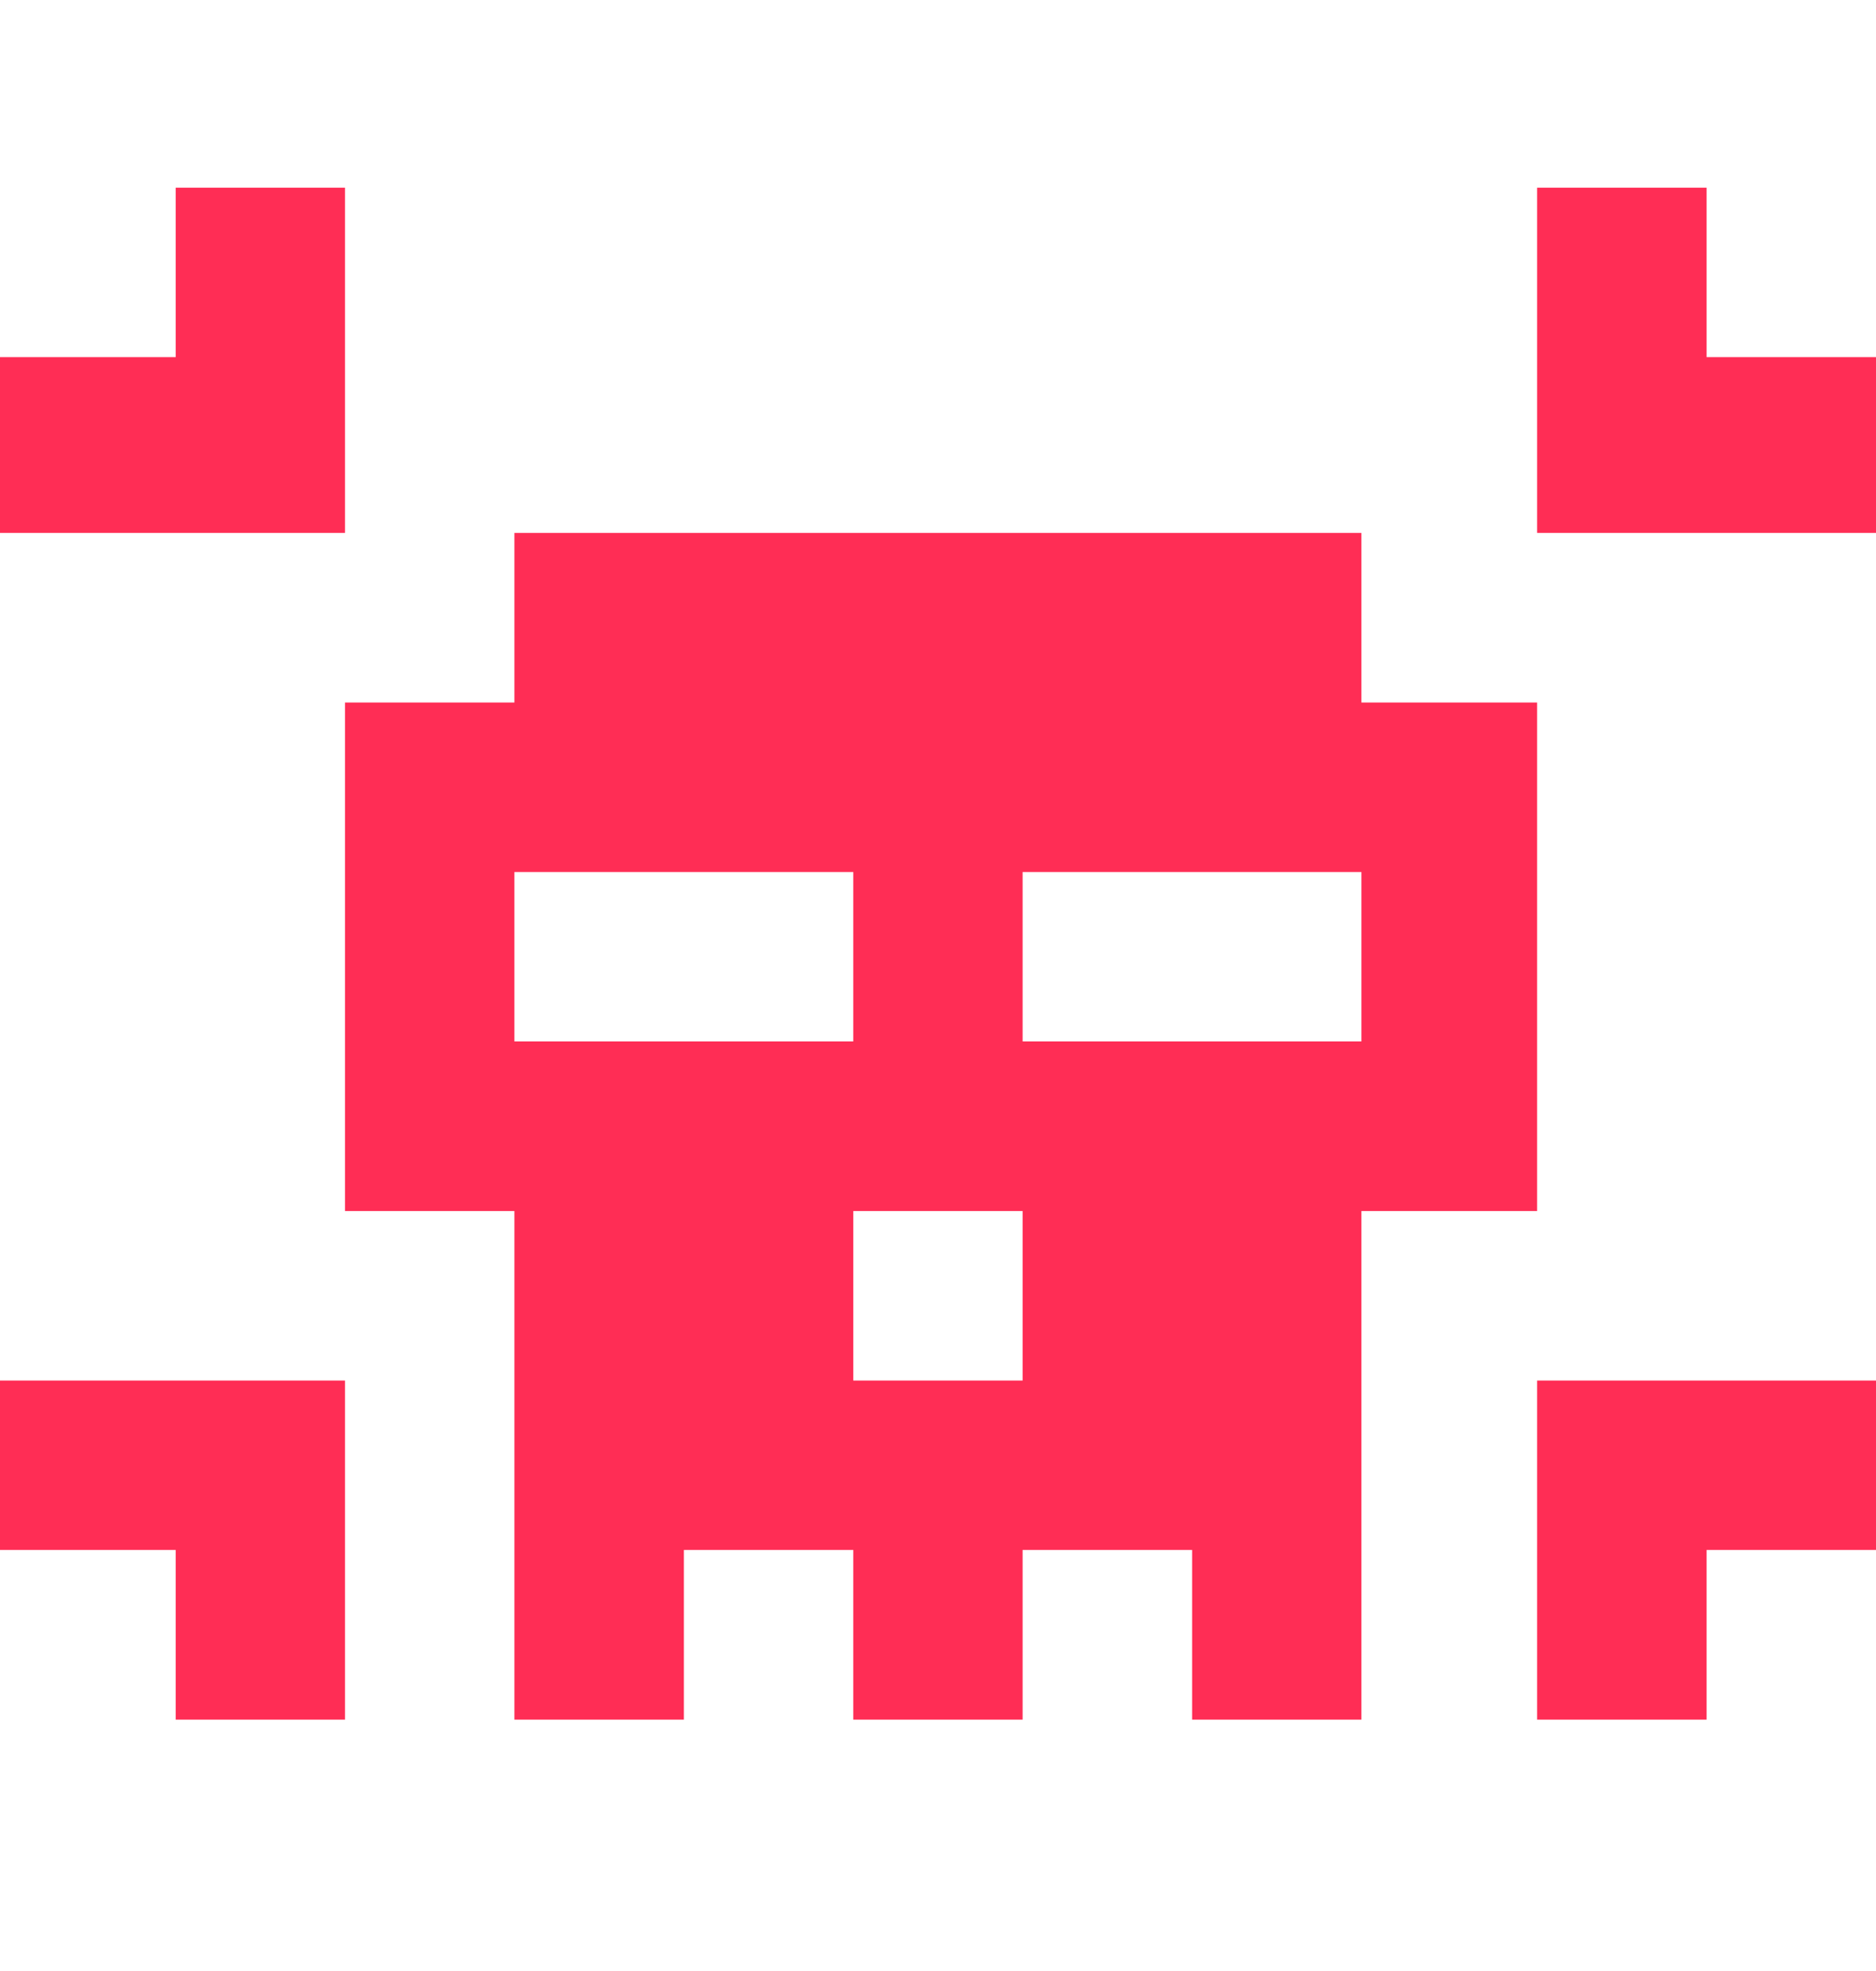 <svg width="20" height="21" viewBox="0 0 20 21" fill="none" xmlns="http://www.w3.org/2000/svg">
<path d="M16.387 14.709V16.514V18.322H18.194V16.514H20V14.709H18.194H16.387Z" fill="#FF2D55"/>
<path d="M18.194 2H16.387V3.805V5.678H18.194H20V3.805H18.194V2Z" fill="#FF2D55"/>
<path d="M16.387 11.096V9.291V7.485H14.514V5.678H12.709H10.902H9.097H7.291H5.484V7.485H3.678V9.291V11.096V12.903H5.484V14.709V16.514V18.322H7.291V16.514H9.097V18.322H10.902V16.514H12.709V18.322H14.514V16.514V14.709V12.903H16.387V11.096ZM5.484 9.291H7.291H9.097V11.096H7.291H5.484V9.291ZM9.097 14.709V12.903H10.902V14.709H9.097ZM12.709 11.096H10.902V9.291H12.709H14.514V11.096H12.709Z" fill="#FF2D55"/>
<path d="M3.678 5.678V3.805V2H1.873V3.805H0V5.678H1.873H3.678Z" fill="#FF2D55"/>
<path d="M0 14.709V16.514H1.873V18.322H3.678V16.514V14.709H1.873H0Z" fill="#FF2D55"/>
</svg>

